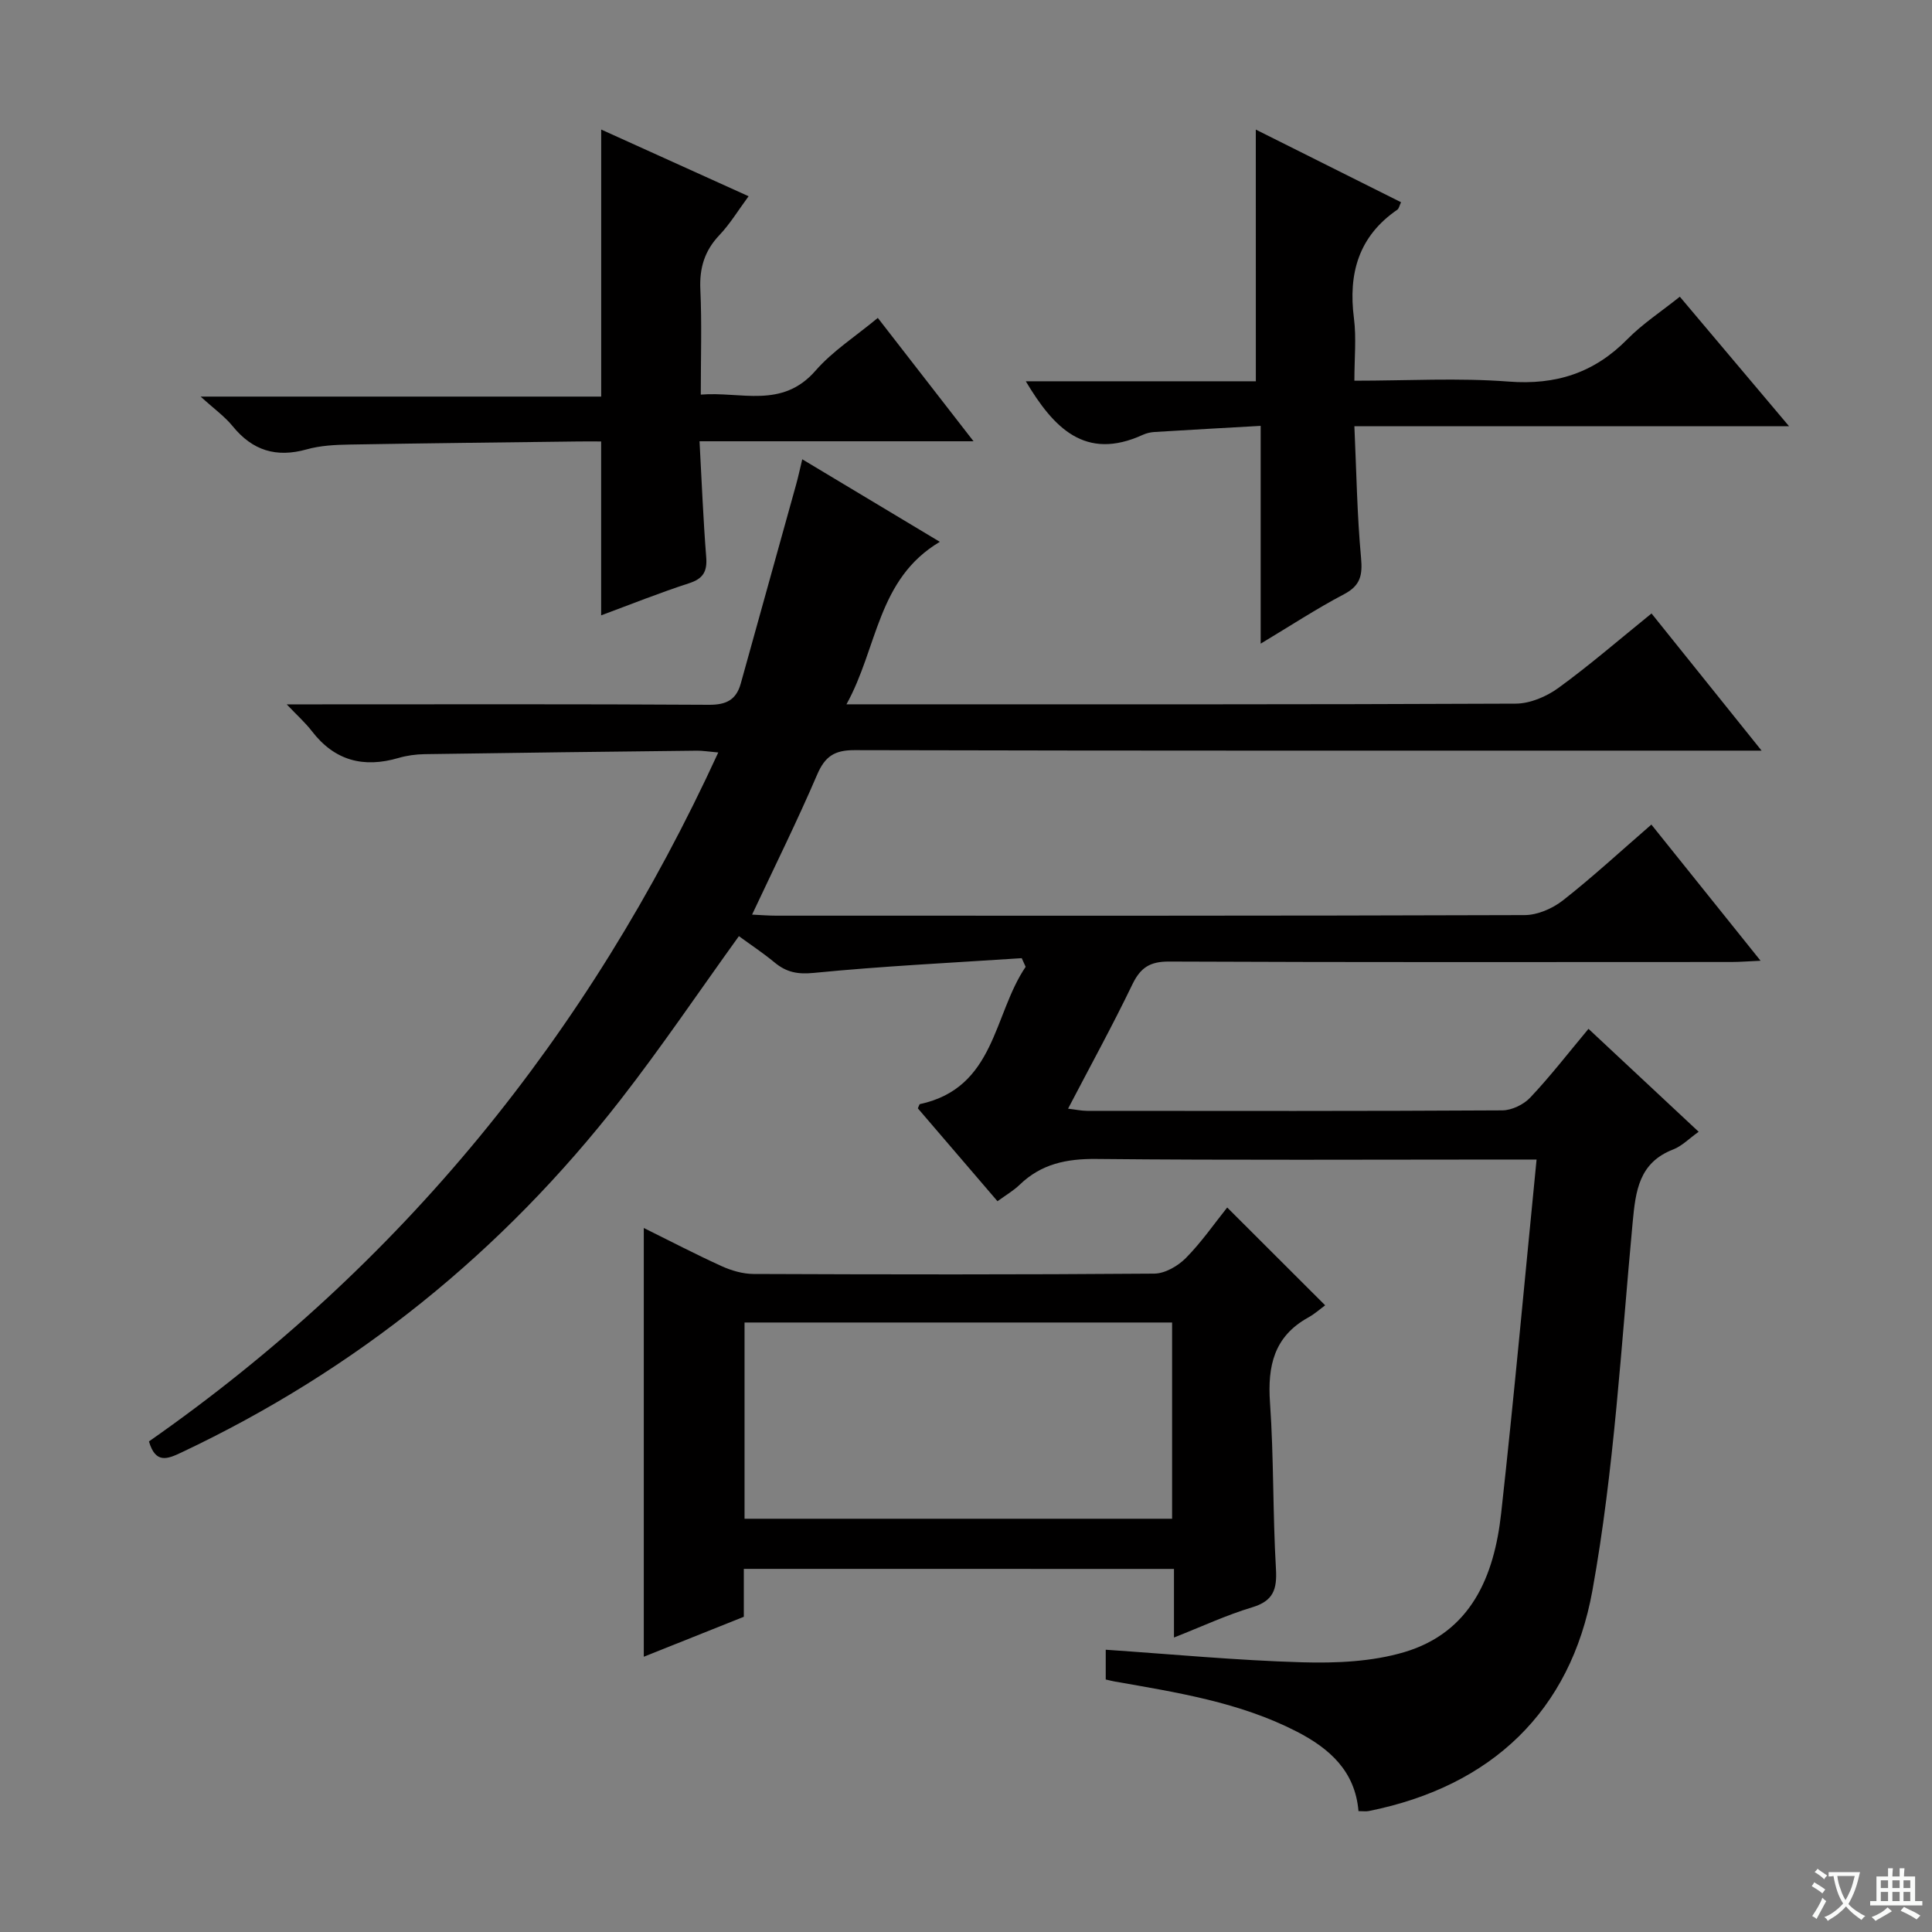 <svg enable-background="new 0 0 400 400" viewBox="0 0 400 400" xmlns="http://www.w3.org/2000/svg"><rect x="0" y="0" width="400" height="400" fill="#808080" stroke="none"/><path d="m377.9 391.2c-.2.3-.4.5-.6.8-.7-.6-1.4-1-2.2-1.5.2-.3.4-.5.5-.8.6.4 1.4.8 2.3 1.5zm-1.8 6.1c-.2-.2-.5-.4-.9-.6.4-.6.8-1.2 1.2-1.9s.7-1.3.9-1.9c.3.3.5.5.8.7-.7 1.3-1.4 2.6-2 3.7zm2.2-9c-.3.3-.5.5-.6.8-.6-.6-1.3-1.1-2-1.5.3-.3.5-.5.6-.7.6.5 1.3.9 2 1.4zm.3.2v-.9h2 4.5c-.3 1.3-.6 2.5-1 3.6s-.9 2.1-1.4 3c.4.5 1 1 1.6 1.4s1.2.8 1.9 1.1c-.3.2-.5.4-.8.8-.4-.3-1-.7-1.6-1.2s-1.2-1.1-1.6-1.6c-.5.6-1.1 1.1-1.7 1.6s-1.4.9-2.1 1.4c-.1-.3-.3-.5-.7-.8.6-.2 1.2-.5 1.9-1s1.4-1.1 2-1.8c-.5-.8-.9-1.6-1.2-2.5s-.6-2-.8-3.2c-.4.1-.7.1-1 .1zm2.5 2.7c.3 1 .7 1.7 1 2.2.3-.5.6-1.1 1-2s.6-1.9.9-3h-3.2-.4c.1.9.3 1.8.7 2.8z" fill="#fafbfa"/><path d="m396.5 388.5v1.5 3.6h1.5v.9c-.4 0-1 0-1.7 0h-7.9c-.5 0-.9 0-1.2 0v-.9h1.3v-3.5c0-.7 0-1.2 0-1.6h2.4c0-.8 0-1.4 0-1.7h1c0 .3-.1.8-.1 1.7h1.5c0-.8 0-1.4 0-1.7h1c0 .3-.1.9-.1 1.7zm-8.2 9.2c-.2-.3-.5-.5-.8-.8.8-.3 1.4-.6 1.9-.9s1-.7 1.4-1.1c.3.3.6.5.9.8-1.6 1-2.8 1.6-3.4 2zm2.6-6.8v-1.6h-1.5v1.6zm0 2.7v-1.9h-1.5v1.9zm2.4-2.7v-1.6h-1.5v1.6zm0 2.7v-1.9h-1.5v1.9zm.2 2 .7-.8c.4.2.9.5 1.6.8s1.3.7 1.8 1c-.3.3-.5.5-.8.8-.4-.3-1.5-1-3.3-1.8zm2-4.7v-1.6h-1.4v1.6zm0 2.7v-1.9h-1.4v1.9z" fill="#fafbfa"/><g fill="#010000"><path d="m318.13 240.07c-3.08 0-4.88 0-6.68 0-28.16 0-56.32.16-84.48-.12-6.17-.06-11.39 1.02-15.86 5.34-1.29 1.24-2.89 2.17-4.59 3.41-5.67-6.62-11.15-13-16.49-19.23.27-.59.32-.85.41-.87 15.66-3.37 15.18-18.54 21.91-28.43-.27-.6-.54-1.19-.81-1.79-14.36.95-28.75 1.64-43.07 3.05-3.38.33-5.67-.15-8.1-2.16-2.41-1.99-5.04-3.73-7.39-5.45-8.3 11.52-16.02 22.96-24.48 33.84-24.52 31.53-54.8 56-90.98 73.08-2.83 1.33-5.31 2.39-6.68-2.31 52.12-36.42 90.97-84.07 117.87-142.64-2.18-.19-3.28-.38-4.38-.37-18.81.21-37.62.43-56.42.72-1.81.03-3.67.28-5.41.79-7.24 2.12-13.22.57-17.92-5.54-1.37-1.78-3.08-3.3-5.22-5.56h5.94c27.16 0 54.32-.08 81.48.09 3.6.02 5.65-1.03 6.59-4.41 3.82-13.73 7.65-27.46 11.46-41.2.43-1.55.77-3.13 1.27-5.22 9.59 5.76 18.67 11.21 28.48 17.09-12.98 7.71-12.82 21.89-19.33 33.64h6.59c43.99 0 87.98.06 131.97-.14 2.98-.01 6.38-1.46 8.84-3.25 6.45-4.69 12.5-9.93 19.28-15.42 7.41 9.23 14.7 18.32 22.79 28.4-3.03 0-4.94 0-6.84 0-60.32 0-120.64.05-180.96-.1-4.14-.01-6.11 1.28-7.73 5.05-4.11 9.58-8.75 18.93-13.48 29 1.84.09 3.42.22 4.99.22 51.66.01 103.31.05 154.97-.12 2.67-.01 5.76-1.36 7.91-3.04 6.15-4.82 11.9-10.14 18.32-15.7 7.36 9.18 14.69 18.31 22.61 28.19-2.55.11-4.27.26-5.99.26-38.83.01-77.65.08-116.48-.09-3.94-.02-5.91 1.24-7.59 4.72-4.11 8.53-8.67 16.83-13.32 25.74 1.54.18 2.73.44 3.92.45 28.66.02 57.32.07 85.98-.1 1.97-.01 4.43-1.2 5.8-2.66 4.1-4.34 7.77-9.09 12.05-14.22 7.65 7.15 15.11 14.12 22.81 21.31-2.01 1.43-3.47 2.96-5.25 3.65-7.13 2.76-7.8 8.57-8.42 15.16-2.38 25.44-3.8 51.1-8.33 76.18-4.51 24.94-20.87 40.54-46.27 45.64-.62.12-1.29.02-2.16.02-.69-8.27-5.99-12.97-12.79-16.47-11.87-6.1-24.86-8.1-37.78-10.38-.48-.08-.95-.22-1.76-.4 0-2.03 0-4.09 0-6.16 13.63.92 27.13 2.21 40.66 2.6 7.04.2 14.44-.12 21.11-2.09 13.86-4.11 18.66-15.71 20.1-28.78 2.67-24.1 4.86-48.25 7.33-73.22z"/><path d="m154 324.82v9.92c-6.97 2.79-13.74 5.49-20.71 8.27 0-29.64 0-58.92 0-88.77 5.41 2.68 10.68 5.43 16.09 7.89 2.04.93 4.4 1.62 6.62 1.63 27.66.11 55.32.15 82.98-.07 2.22-.02 4.9-1.57 6.54-3.23 3.24-3.28 5.9-7.14 8.56-10.46 6.67 6.66 13.12 13.1 20.28 20.25-.9.65-2.12 1.76-3.53 2.54-7.07 3.92-8.42 10.04-7.89 17.61.8 11.44.56 22.95 1.23 34.4.25 4.26-.52 6.65-4.93 7.98-5.36 1.61-10.48 4.01-16.18 6.25 0-4.94 0-9.37 0-14.2-29.7-.01-59.08-.01-89.06-.01zm.15-10.38h88.52c0-13.79 0-27.19 0-40.63-29.69 0-59.04 0-88.52 0z"/><path d="m260 26.83c9.88 4.95 19.91 9.96 30.07 15.04-.36.76-.44 1.32-.76 1.54-8.03 5.51-10.19 13.21-8.99 22.5.52 4.05.09 8.23.09 12.91 11.06 0 21.54-.62 31.92.18 9.83.76 17.74-1.8 24.61-8.78 3.12-3.17 6.93-5.66 10.85-8.79 7.37 8.74 14.59 17.3 22.61 26.81-30.53 0-59.87 0-89.99 0 .43 9.5.56 18.4 1.38 27.24.33 3.62-.12 5.76-3.53 7.55-5.69 2.99-11.1 6.54-17.25 10.23 0-15.09 0-29.48 0-45.09-7.65.43-14.83.83-22 1.27-.81.05-1.67.25-2.41.59-11.98 5.47-18.49-1.51-24.22-11.09h47.63c-.01-17.56-.01-34.58-.01-52.11z"/><path d="m181.74 65.82c6.56 8.45 12.84 16.55 19.82 25.54-19.33 0-37.68 0-56.73 0 .46 8.46.77 16.22 1.38 23.96.24 2.99-.61 4.49-3.56 5.44-6.11 1.98-12.09 4.38-18.19 6.64 0-12.16 0-23.75 0-36-1.41 0-3.03-.02-4.65 0-15.81.2-31.62.36-47.43.64-2.98.05-6.06.2-8.89 1-6.28 1.76-11.2.26-15.31-4.79-1.66-2.04-3.88-3.62-6.64-6.14h82.93c0-18.69 0-36.72 0-55.29 9.95 4.5 19.87 8.99 30.52 13.81-2.15 2.91-3.83 5.71-6.03 8.03-3.09 3.25-4.17 6.83-3.96 11.28.32 6.98.09 13.98.09 21.76 8.31-.69 16.8 3.01 23.74-4.94 3.54-4.07 8.3-7.11 12.91-10.94z"/></g></svg>